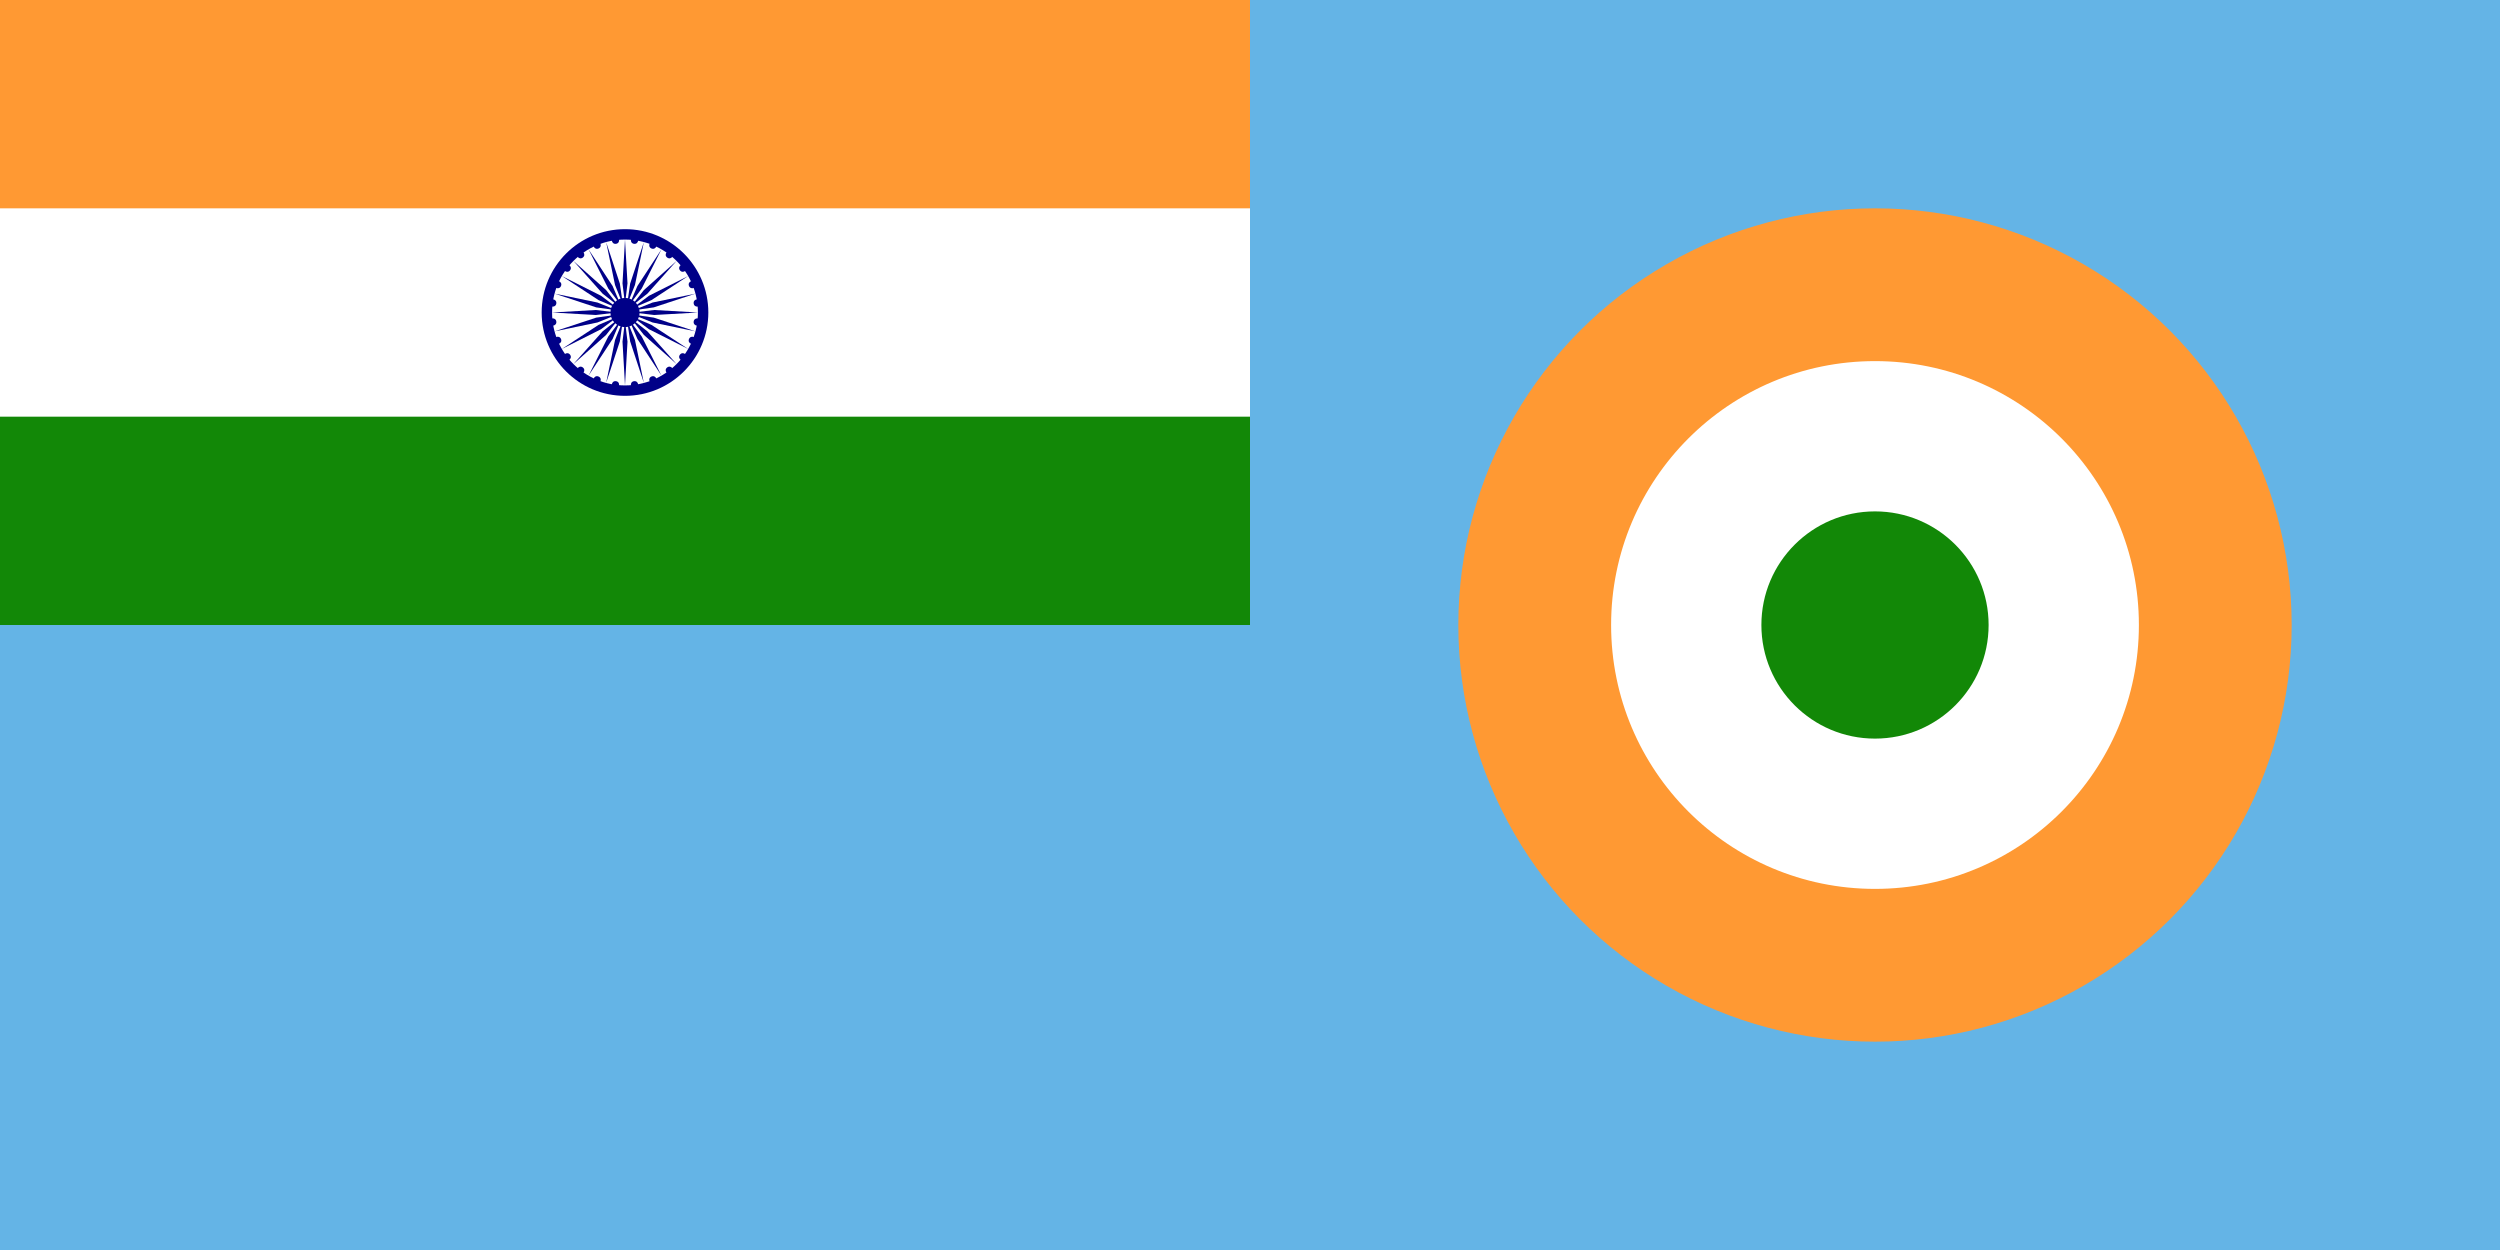 <?xml version="1.0" encoding="UTF-8"?>
<svg xmlns="http://www.w3.org/2000/svg" xmlns:xlink="http://www.w3.org/1999/xlink" width="900" height="450">
	<rect width="900" height="450" fill="#64b4e6"/>
	<rect width="450" height="225" fill="#128807"/>
	<rect width="450" height="150" fill="#fff"/>
	<rect width="450" height="75" fill="#f93"/>
	<g transform="translate(225,112.5)" fill="#008">
		<circle r="30"/>
		<circle r="26.25" fill="#fff"/>
		<circle r="5.25"/>
		<g id="b">
			<g id="a">
				<circle cx="26.25" r="1.312" transform="rotate(7.5)"/>
				<path d="M 0,26.25 L 0.9,10.5 C 0.9,10.5 0,3 0,3 C 0,3 -0.9,10.5 -0.9,10.5 L 0,26.25 z"/>
			</g>
			<use xlink:href="#a" transform="rotate(15)"/>
			<use xlink:href="#a" transform="rotate(30)"/>
			<use xlink:href="#a" transform="rotate(45)"/>
		</g>
		<use xlink:href="#b" transform="rotate(60)"/>
		<use xlink:href="#b" transform="rotate(120)"/>
		<use xlink:href="#b" transform="rotate(180)"/>
		<use xlink:href="#b" transform="rotate(240)"/>
		<use xlink:href="#b" transform="rotate(300)"/>
	</g>
	<circle cx="675" cy="225" r="150" fill="#f93"/>
	<circle cx="675" cy="225" r="95" fill="#fff"/>
	<circle cx="675" cy="225" r="40.9" fill="#128807"/>
</svg>
